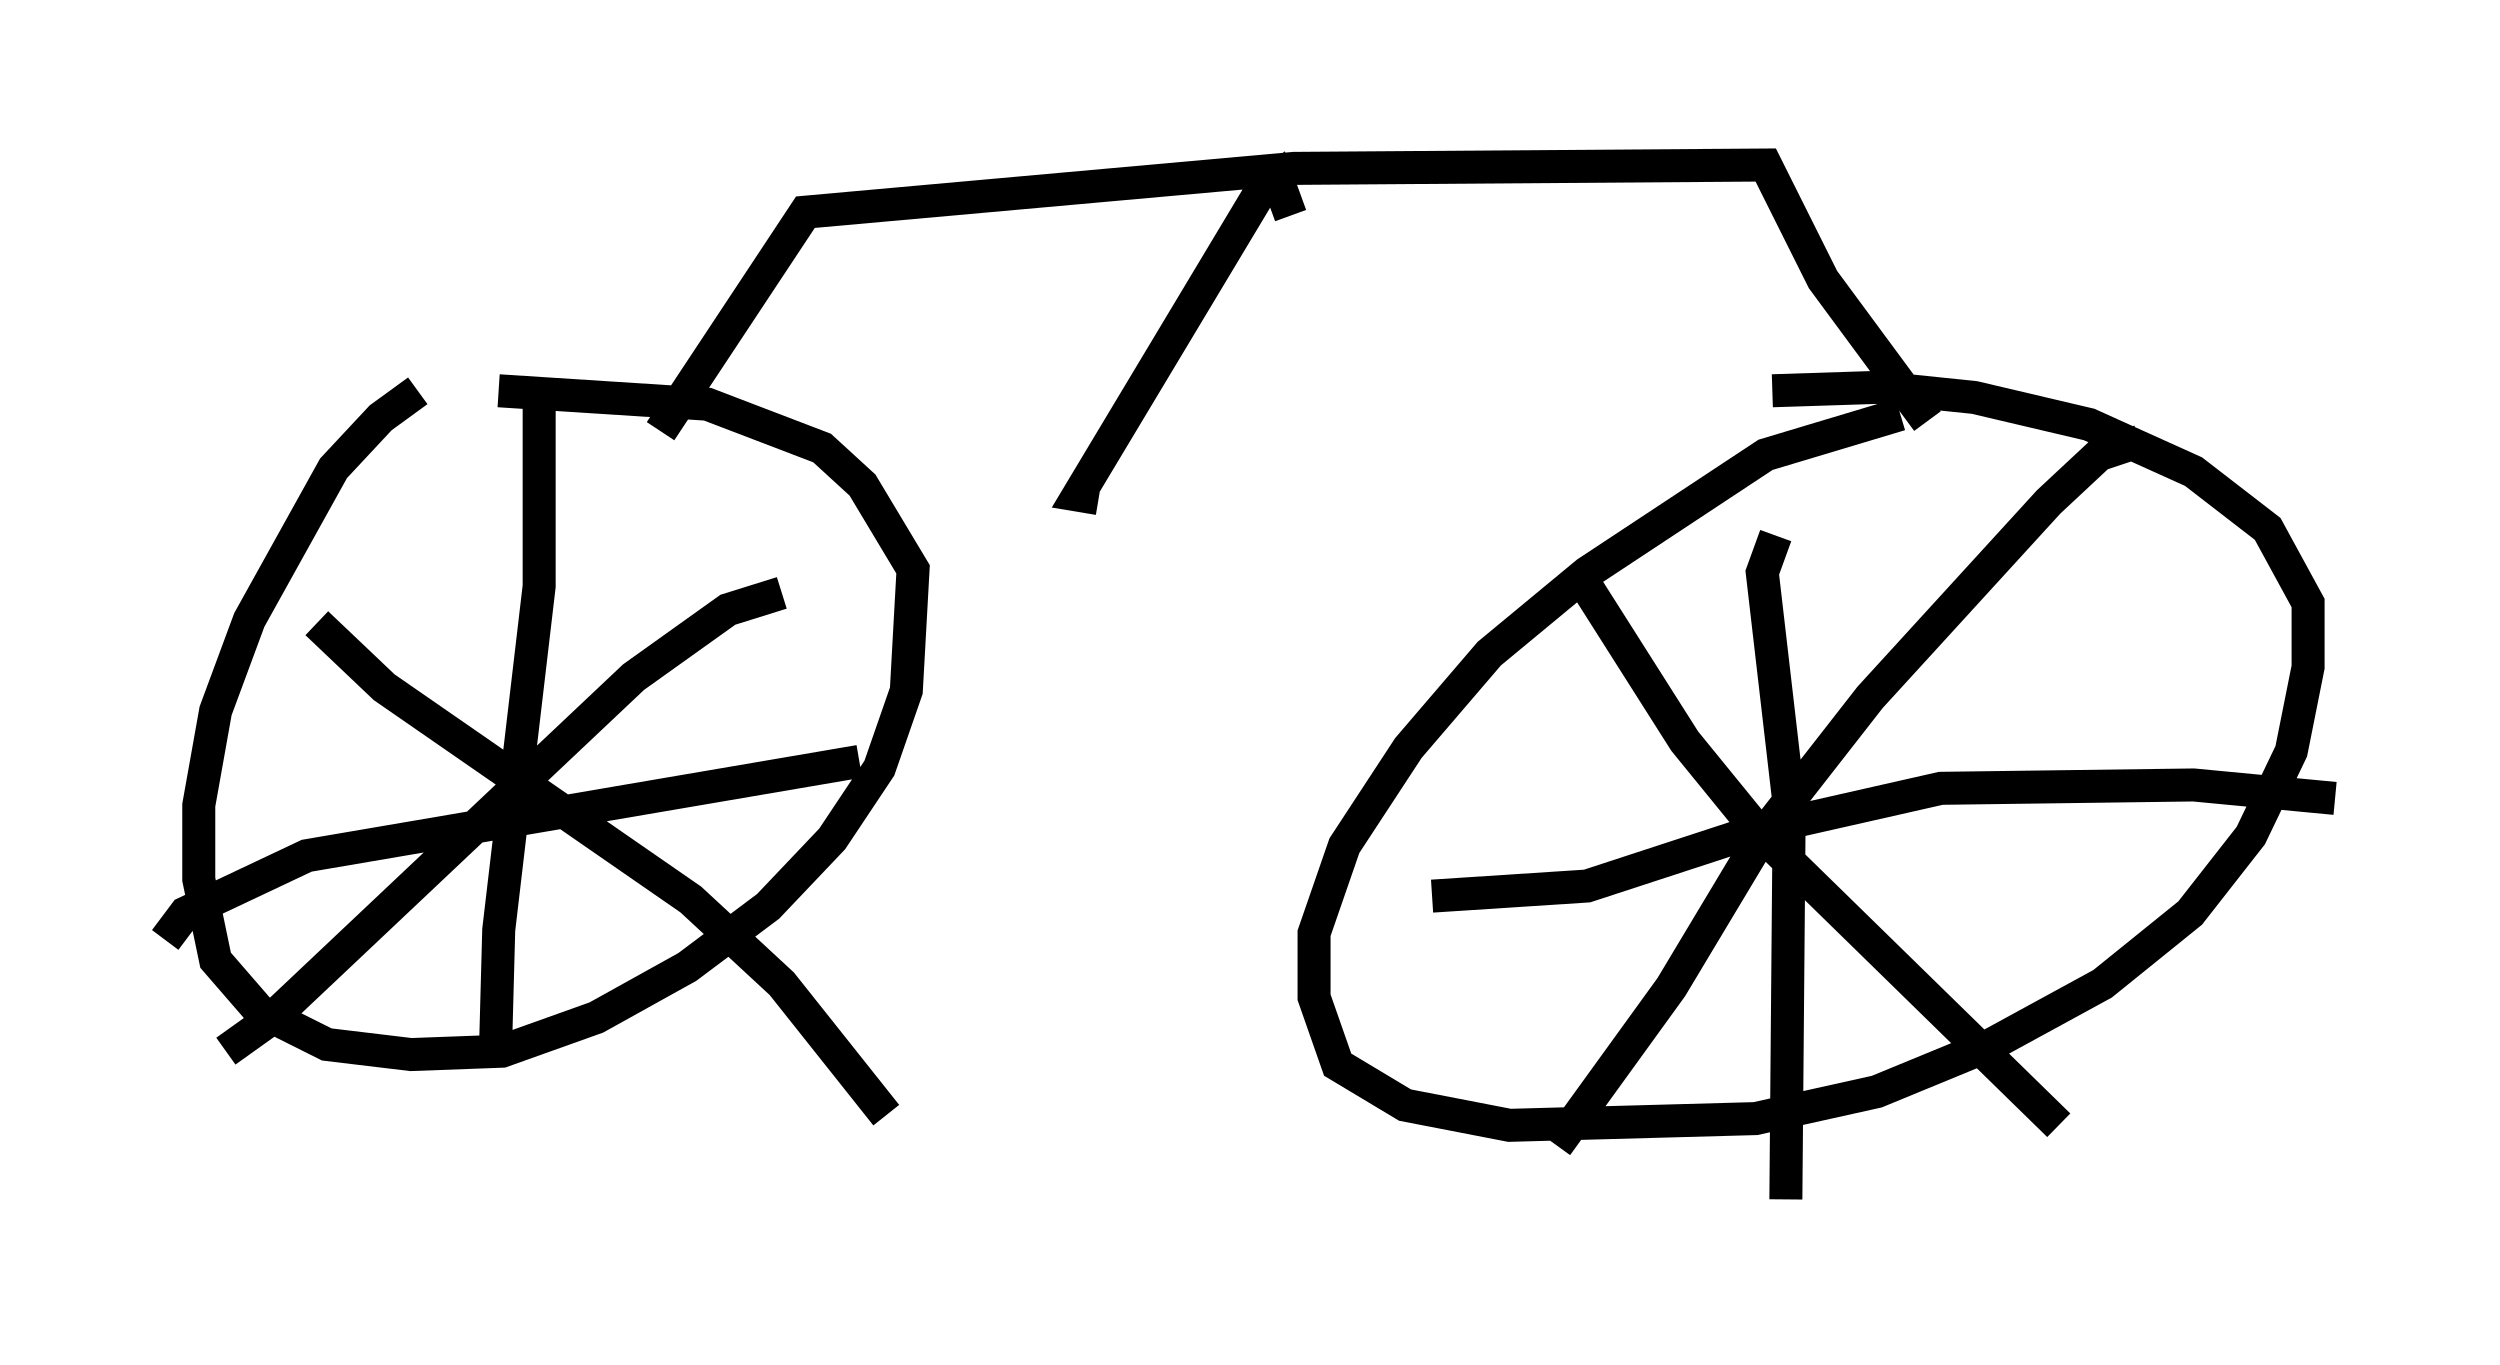 <?xml version="1.0" encoding="utf-8" ?>
<svg baseProfile="full" height="41.34" version="1.1" width="75.742" xmlns="http://www.w3.org/2000/svg" xmlns:ev="http://www.w3.org/2001/xml-events" xmlns:xlink="http://www.w3.org/1999/xlink"><defs /><rect fill="white" height="41.34" width="75.742" x="0" y="0" /><path d="M15.515, 12.044 m-2.858, -0.204 l-1.123, 0.817 -1.429, 1.531 l-2.552, 4.594 -1.021, 2.756 l-0.51, 2.858 0.0, 2.246 l0.51, 2.45 1.327, 1.531 l2.042, 1.021 2.552, 0.306 l2.756, -0.102 2.858, -1.021 l2.756, -1.531 2.45, -1.838 l1.94, -2.042 1.429, -2.144 l0.817, -2.348 0.204, -3.675 l-1.531, -2.552 -1.225, -1.123 l-3.471, -1.327 -6.329, -0.408 m42.467, 0.715 l-4.083, 1.225 -5.41, 3.573 l-2.96, 2.45 -2.45, 2.858 l-1.94, 2.96 -0.919, 2.654 l0.0, 1.94 0.715, 2.042 l2.042, 1.225 3.165, 0.613 l7.452, -0.204 3.675, -0.817 l3.471, -1.429 3.369, -1.838 l2.654, -2.144 1.838, -2.348 l1.225, -2.552 0.51, -2.552 l0.0, -1.94 -1.225, -2.246 l-2.246, -1.735 -3.165, -1.429 l-3.471, -0.817 -2.96, -0.306 l-3.165, 0.102 m-6.023, 5.308 l3.369, 5.308 2.246, 2.756 l9.086, 8.881 m2.45, -20.723 l-1.225, 0.408 -1.531, 1.429 l-5.41, 5.921 -3.267, 4.185 l-2.756, 4.594 -3.471, 4.798 m-3.777, -7.554 l4.696, -0.306 5.308, -1.735 l5.41, -1.225 7.656, -0.102 l4.288, 0.408 m-16.946, -7.963 l-0.408, 1.123 0.817, 7.044 l-0.102, 11.944 m-37.771, -24.5 l0.0, 5.921 -1.225, 10.413 l-0.102, 3.777 m-5.41, -13.067 l2.042, 1.94 9.29, 6.431 l2.756, 2.552 3.165, 3.981 m-3.165, -15.823 l-1.633, 0.51 -2.858, 2.042 l-10.923, 10.311 -1.429, 1.021 m-1.838, -3.369 l0.613, -0.817 3.675, -1.735 l16.742, -2.858 m-6.023, -10.004 l4.39, -6.635 14.802, -1.327 l14.292, -0.102 1.735, 3.471 l3.165, 4.288 m-19.294, -6.227 l-0.408, -1.123 -0.51, 0.408 l-5.513, 9.188 0.613, 0.102 m6.329, -9.902 " fill="none" stroke="black" stroke-width="1" /></svg>